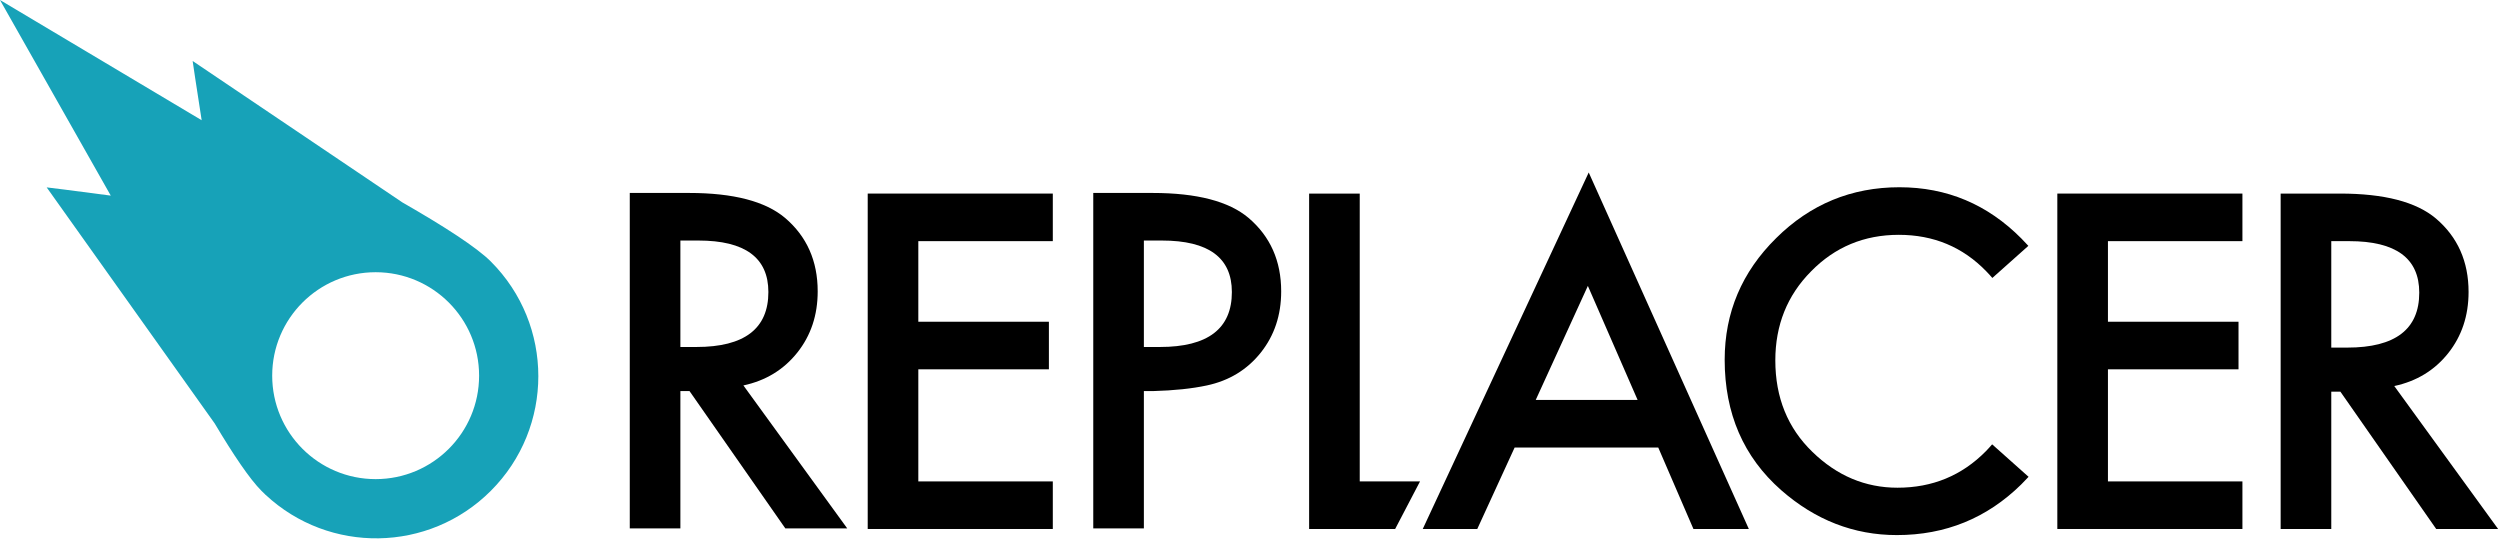 <?xml version="1.0" encoding="UTF-8"?>
<svg width="131px" height="29px" viewBox="0 0 131 29" version="1.1" xmlns="http://www.w3.org/2000/svg" xmlns:xlink="http://www.w3.org/1999/xlink">
    <!-- Generator: Sketch 63.1 (92452) - https://sketch.com -->
    <title>logo-black</title>
    <desc>Created with Sketch.</desc>
    <g id="Page-1" stroke="none" stroke-width="1" fill="none" fill-rule="evenodd">
        <g id="Artboard" transform="translate(-719, -416)" fill-rule="nonzero">
            <g id="logo-black" transform="translate(719, 416)">
                <path d="M38.954,20.197 L44.395,27.688 L41.151,27.688 L36.131,20.493 L35.652,20.493 L35.652,27.688 L33,27.688 L33,10.111 L36.108,10.111 C38.43,10.111 40.107,10.548 41.139,11.42 C42.278,12.392 42.847,13.674 42.847,15.268 C42.847,16.513 42.49,17.583 41.777,18.478 C41.063,19.374 40.122,19.947 38.954,20.197 Z M35.652,18.182 L36.495,18.182 C39.007,18.182 40.263,17.222 40.263,15.302 C40.263,13.504 39.041,12.604 36.597,12.604 L35.652,12.604 L35.652,18.182 Z" id="Combined-Shape" fill="#000000"></path>
                <path d="M63.241,20.197 C62.462,20.364 61.52,20.463 60.418,20.493 L59.939,20.493 L59.939,27.688 L57.287,27.688 L57.287,10.111 L60.395,10.111 C62.717,10.111 64.394,10.548 65.426,11.42 C66.565,12.392 67.134,13.674 67.134,15.268 C67.134,16.513 66.777,17.583 66.064,18.478 C65.35,19.374 64.409,19.947 63.241,20.197 Z M59.939,18.182 L60.782,18.182 C63.294,18.182 64.55,17.222 64.55,15.302 C64.55,13.504 63.328,12.604 60.884,12.604 L59.939,12.604 L59.939,18.182 Z" id="Combined-Shape-Copy" fill="#000000"></path>
                <polygon id="Path" fill="#000000" points="55.167 12.636 48.12 12.636 48.12 16.859 54.962 16.859 54.962 19.352 48.12 19.352 48.12 25.226 55.167 25.226 55.167 27.719 45.468 27.719 45.468 10.143 55.167 10.143"></polygon>
                <polygon id="Path" fill="#000000" points="71.25 10.143 71.25 25.226 74.409 25.226 73.106 27.719 68.598 27.719 68.598 10.143"></polygon>
                <path d="M86.892,23.45 L79.367,23.45 L77.409,27.719 L74.552,27.719 L83.249,9.038 L91.639,27.719 L88.736,27.719 L86.892,23.45 Z M85.811,20.957 L83.204,14.981 L80.472,20.957 L85.811,20.957 Z" id="Combined-Shape" fill="#000000"></path>
                <path d="M106.286,12.883 C106.169,12.753 106.048,12.625 105.922,12.499 C104.146,10.708 102.015,9.812 99.531,9.812 C97.016,9.812 94.863,10.7 93.072,12.476 C91.272,14.252 90.373,16.377 90.373,18.851 C90.373,21.667 91.359,23.944 93.331,25.682 C95.123,27.253 97.144,28.038 99.395,28.038 C101.94,28.038 104.112,27.154 105.911,25.386 C106.045,25.254 106.173,25.121 106.297,24.985 L104.388,23.283 C104.284,23.405 104.174,23.526 104.059,23.644 C102.802,24.919 101.259,25.556 99.429,25.556 C97.743,25.556 96.256,24.93 94.969,23.678 C93.674,22.426 93.027,20.828 93.027,18.885 C93.027,17.034 93.651,15.478 94.901,14.218 C96.151,12.943 97.683,12.305 99.497,12.305 C101.319,12.305 102.847,12.943 104.082,14.218 C104.193,14.331 104.298,14.447 104.399,14.565 L106.286,12.883 Z" id="Combined-Shape" fill="#000000"></path>
                <polygon id="Path" fill="#000000" points="117.503 12.636 110.456 12.636 110.456 16.859 117.298 16.859 117.298 19.352 110.456 19.352 110.456 25.226 117.503 25.226 117.503 27.719 107.804 27.719 107.804 10.143 117.503 10.143"></polygon>
                <path d="M125.46,20.228 L130.901,27.719 L127.657,27.719 L122.637,20.524 L122.159,20.524 L122.159,27.719 L119.506,27.719 L119.506,10.143 L122.614,10.143 C124.936,10.143 126.613,10.579 127.645,11.452 C128.784,12.423 129.353,13.706 129.353,15.299 C129.353,16.544 128.996,17.614 128.283,18.51 C127.57,19.405 126.629,19.978 125.46,20.228 Z M122.159,18.214 L123.001,18.214 C125.513,18.214 126.769,17.254 126.769,15.334 C126.769,13.535 125.547,12.636 123.103,12.636 L122.159,12.636 L122.159,18.214 Z" id="Combined-Shape" fill="#000000"></path>
                <path d="M7.121,10.608 L18.113,3.196 C18.113,3.196 17.929,4.469 17.641,6.3 L28.209,0 L22.404,10.25 C24.371,9.985 25.762,9.819 25.762,9.819 L16.96,22.186 C15.974,23.841 15.119,25.107 14.506,25.72 C14.441,25.785 14.375,25.849 14.309,25.911 L14.292,25.935 C14.292,25.935 14.29,25.934 14.287,25.932 C10.955,29.037 5.735,28.967 2.489,25.72 C-0.83,22.402 -0.83,17.021 2.489,13.703 C3.232,12.96 4.931,11.863 7.121,10.608 Z M8.524,25.106 C11.518,25.106 13.945,22.679 13.945,19.685 C13.945,16.691 11.518,14.264 8.524,14.264 C5.53,14.264 3.103,16.691 3.103,19.685 C3.103,22.679 5.53,25.106 8.524,25.106 Z" id="Combined-Shape" fill="#17A2B8" transform="translate(14.104, 14.104) scale(-1, 1) translate(-14.104, -14.104) "></path>
            </g>
        </g>
    </g>
</svg>